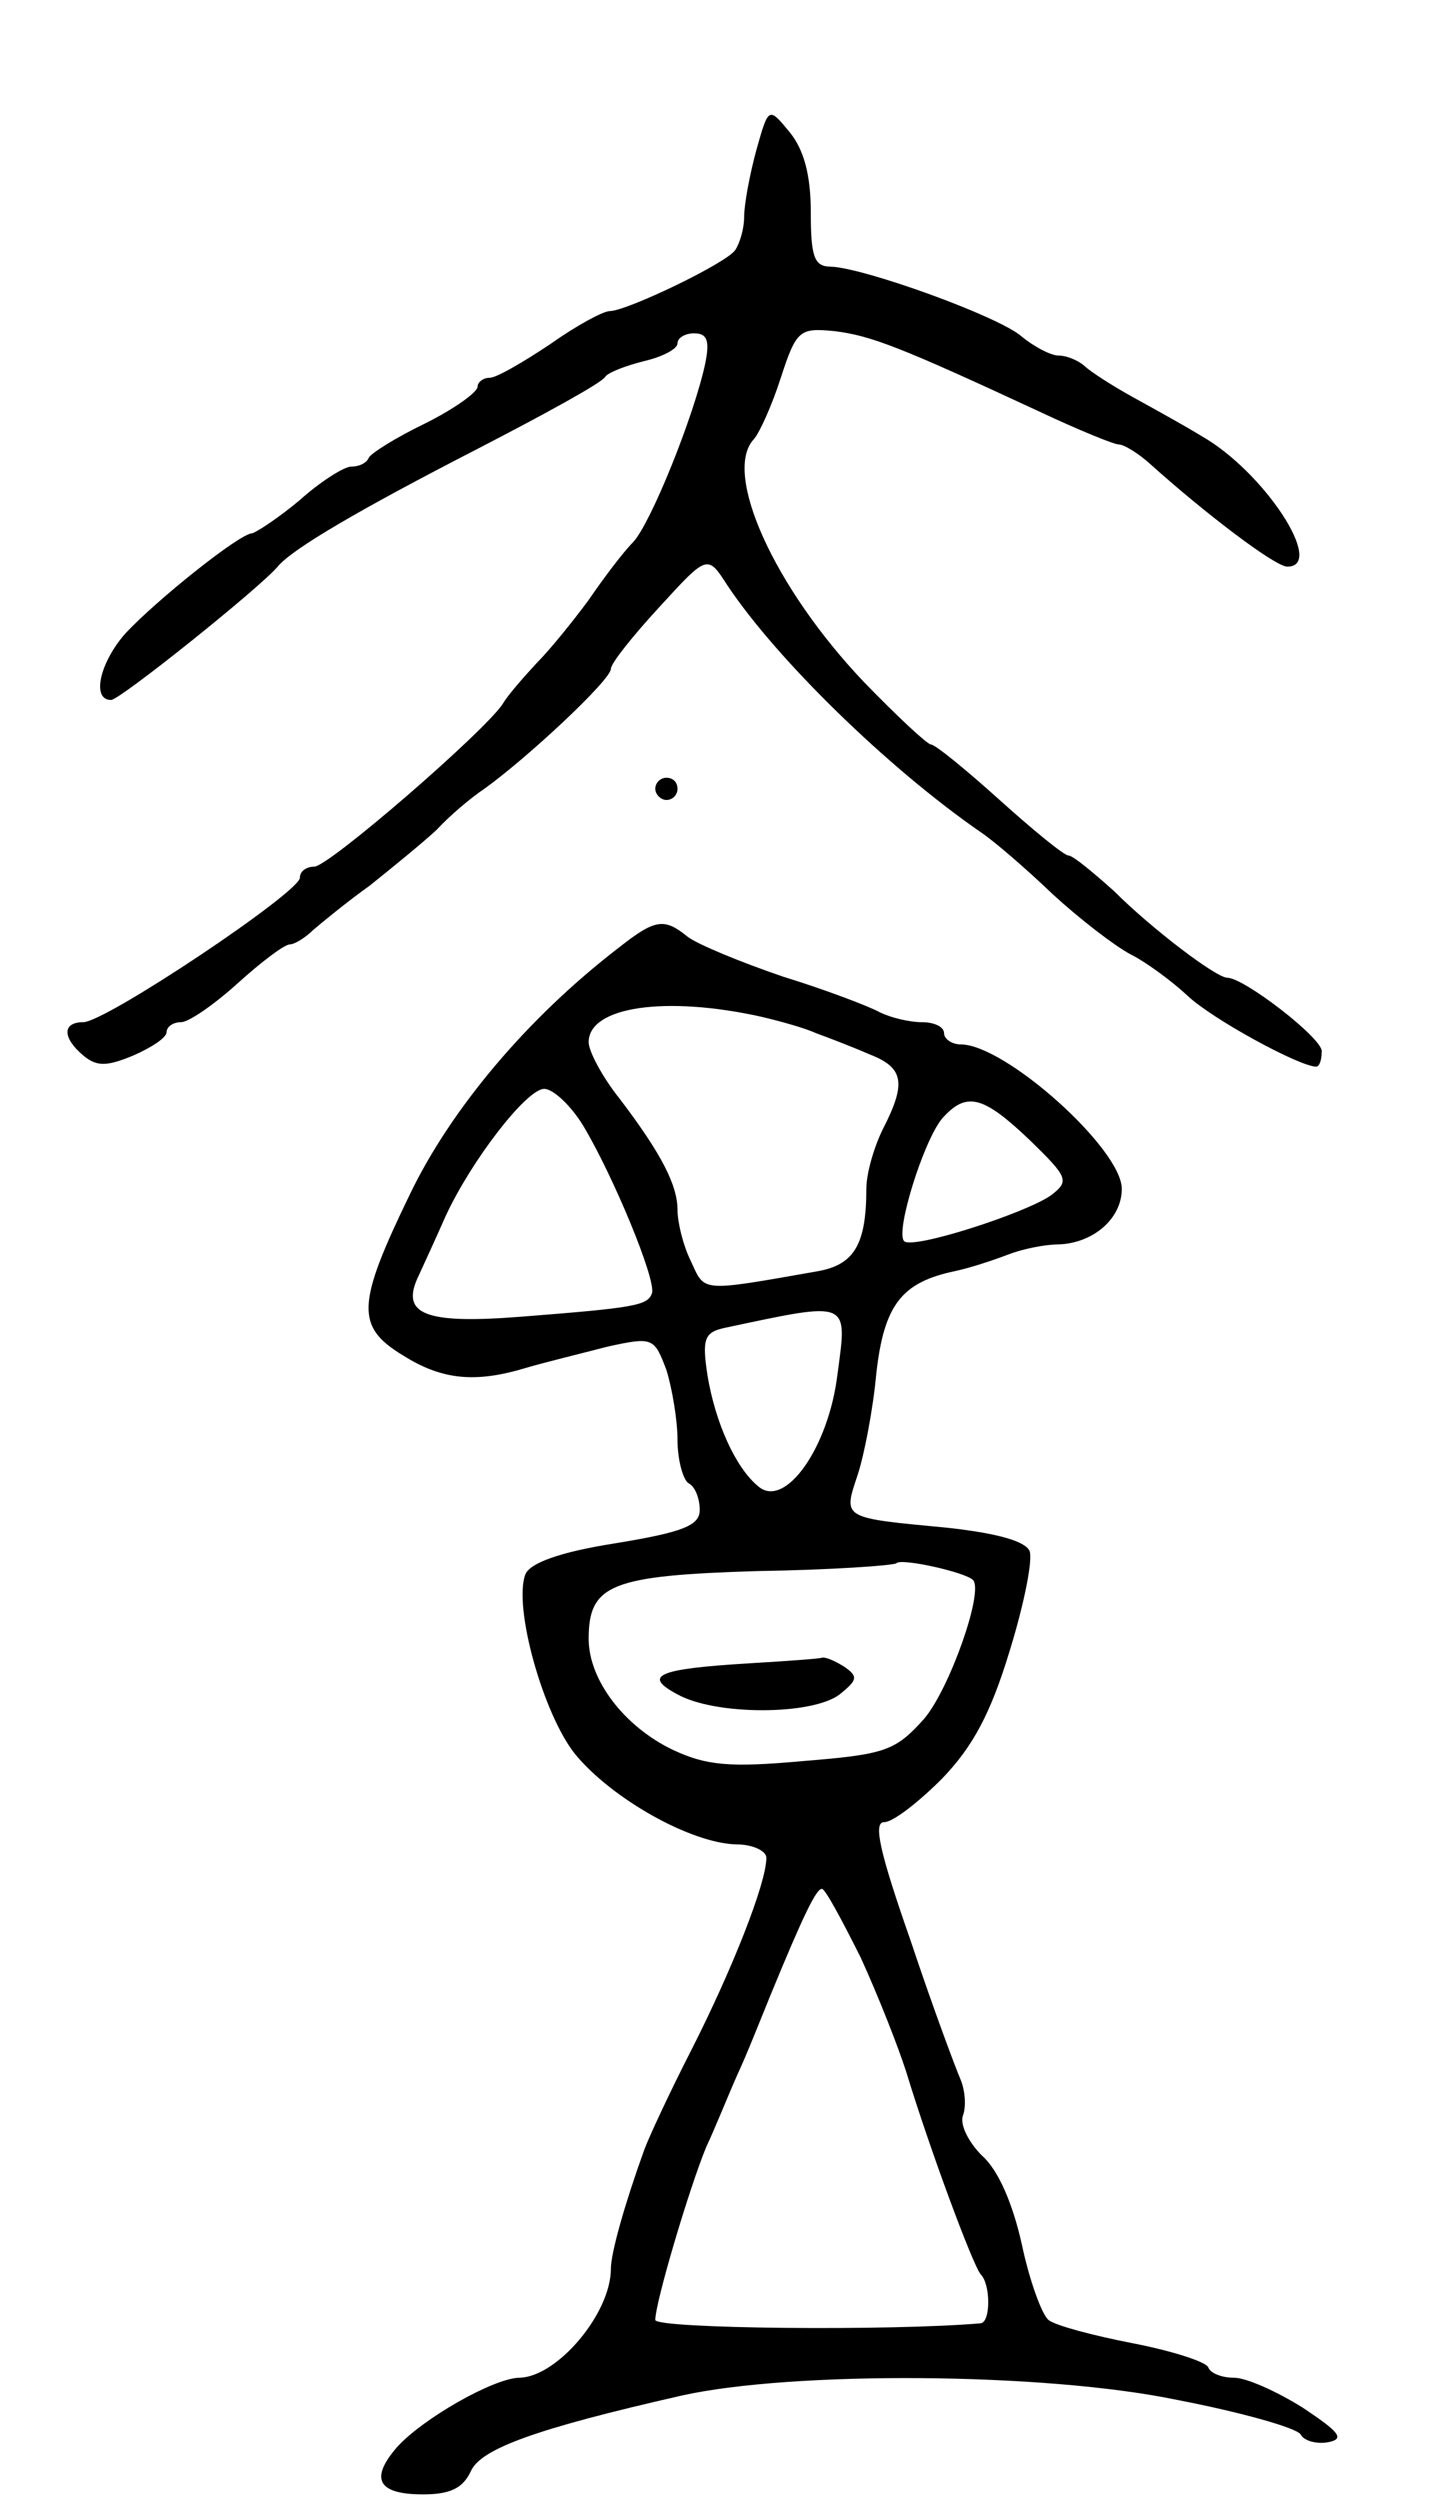 <svg version="1.0" xmlns="http://www.w3.org/2000/svg"
 width="131pt" height="225pt" viewBox="0 0 131 225"
 preserveAspectRatio="xMidYMid meet">
<g transform="translate(0,225) scale(0.1,-0.1)"
fill="#000000" stroke="none">
<path d="M681 2115 c-6 -22 -11 -49 -11 -60 0 -11 -4 -24 -8 -30 -8 -12 -98
-55 -113 -55 -6 0 -30 -13 -54 -30 -24 -16 -48 -30 -54 -30 -6 0 -11 -4 -11
-8 0 -5 -21 -20 -47 -33 -27 -13 -49 -27 -51 -31 -2 -5 -9 -8 -16 -8 -6 0 -27
-13 -46 -30 -19 -16 -39 -29 -43 -30 -11 0 -86 -60 -114 -90 -23 -26 -31 -60
-13 -60 8 0 134 101 150 120 13 16 75 52 178 105 62 32 115 61 117 66 3 4 19
10 35 14 17 4 30 11 30 16 0 5 7 9 15 9 12 0 14 -7 10 -27 -10 -47 -49 -144
-65 -161 -9 -9 -27 -33 -40 -52 -14 -19 -35 -45 -47 -57 -12 -13 -26 -29 -30
-36 -15 -24 -157 -147 -170 -147 -7 0 -13 -4 -13 -10 0 -13 -175 -130 -195
-130 -19 0 -19 -14 0 -30 12 -10 21 -10 45 0 16 7 30 16 30 21 0 5 6 9 13 9 7
0 30 16 51 35 21 19 42 35 47 35 4 0 14 6 21 13 7 6 30 25 51 40 20 16 47 38
60 50 12 13 31 29 43 37 39 28 114 98 114 108 0 5 20 30 44 56 43 47 43 47 61
19 44 -66 144 -164 228 -222 12 -8 41 -33 65 -56 24 -22 55 -46 70 -54 14 -7
37 -24 51 -37 22 -21 101 -64 116 -64 3 0 5 6 5 14 0 12 -70 66 -85 66 -10 0
-68 44 -102 78 -19 17 -37 32 -41 32 -4 0 -32 23 -62 50 -30 27 -58 50 -62 50
-3 0 -30 25 -60 56 -81 85 -128 189 -99 219 5 6 16 30 24 55 14 43 17 45 48
42 33 -4 59 -14 186 -73 34 -16 66 -29 70 -29 5 0 18 -8 29 -18 49 -44 112
-92 123 -92 35 0 -21 86 -78 118 -13 8 -40 23 -60 34 -20 11 -40 24 -45 29 -6
5 -16 9 -23 9 -7 0 -22 8 -33 17 -20 18 -142 62 -172 63 -15 0 -18 9 -18 49 0
33 -6 56 -19 72 -19 23 -19 23 -30 -16z"/>
<path d="M590 1540 c0 -5 5 -10 10 -10 6 0 10 5 10 10 0 6 -4 10 -10 10 -5 0
-10 -4 -10 -10z"/>
<path d="M557 1397 c-82 -63 -151 -145 -188 -222 -48 -99 -49 -119 -6 -145 35
-22 65 -25 111 -11 17 5 50 13 73 19 41 9 42 8 53 -21 5 -16 10 -45 10 -63 0
-18 5 -36 10 -39 6 -3 10 -14 10 -24 0 -14 -15 -20 -76 -30 -51 -8 -77 -18
-81 -28 -11 -29 16 -126 45 -162 33 -40 104 -80 145 -81 15 0 27 -6 27 -12 0
-23 -31 -101 -67 -172 -20 -39 -39 -80 -43 -91 -18 -50 -30 -93 -30 -107 0
-40 -48 -97 -82 -98 -23 0 -88 -37 -111 -63 -24 -28 -17 -42 24 -42 25 0 36 6
43 21 9 20 58 38 190 68 99 22 326 21 446 -4 57 -11 107 -25 111 -31 3 -6 15
-9 25 -7 15 3 10 9 -23 31 -24 15 -51 27 -62 27 -11 0 -21 4 -23 9 -1 5 -32
15 -68 22 -36 7 -70 16 -76 21 -6 5 -17 35 -24 68 -8 36 -21 67 -36 80 -12 12
-20 28 -17 36 3 8 2 22 -2 32 -4 9 -25 65 -45 125 -28 80 -34 107 -24 107 8 0
31 18 52 39 28 29 44 59 61 115 13 42 21 82 18 90 -4 9 -29 16 -74 21 -95 9
-94 8 -81 47 6 18 14 59 17 92 7 62 23 82 71 92 14 3 35 10 48 15 13 5 33 9
45 9 31 1 57 23 57 50 0 36 -105 130 -145 130 -8 0 -15 5 -15 10 0 6 -9 10
-20 10 -11 0 -28 4 -38 9 -9 5 -48 20 -87 32 -38 13 -77 29 -86 36 -21 17 -29
16 -62 -10z m128 -62 c17 -4 39 -10 50 -15 11 -4 32 -12 48 -19 31 -12 33 -26
12 -67 -8 -16 -15 -40 -15 -54 0 -50 -11 -68 -43 -74 -108 -19 -102 -19 -115
9 -7 14 -12 35 -12 46 0 22 -14 50 -52 100 -16 20 -28 43 -28 51 0 32 69 42
155 23z m-160 -98 c27 -45 66 -139 62 -151 -4 -11 -15 -13 -117 -21 -88 -7
-110 2 -93 37 6 13 17 37 24 53 23 50 73 115 89 115 8 0 24 -15 35 -33z m402
-13 c35 -34 36 -37 19 -50 -23 -16 -125 -49 -132 -41 -8 8 17 89 34 110 22 25
37 21 79 -19z m-173 -211 c-8 -66 -47 -121 -71 -101 -21 17 -39 58 -46 100 -5
33 -3 39 16 43 113 24 110 25 101 -42z m122 -185 c10 -10 -21 -98 -44 -125
-26 -29 -35 -32 -109 -38 -66 -6 -87 -4 -117 10 -44 21 -76 63 -76 100 0 49
20 57 152 61 66 1 122 5 125 7 4 5 62 -8 69 -15z m-101 -340 c16 -35 34 -81
41 -103 21 -69 60 -174 67 -182 9 -9 9 -43 0 -44 -79 -7 -293 -5 -293 3 0 16
31 120 46 156 8 17 20 47 28 65 8 17 21 50 30 72 30 73 41 95 46 95 3 0 18
-28 35 -62z"/>
<path d="M675 753 c-83 -5 -97 -11 -65 -28 34 -19 121 -19 146 0 16 13 17 16
4 25 -8 5 -17 9 -20 8 -3 -1 -32 -3 -65 -5z"/>
</g>
</svg>
